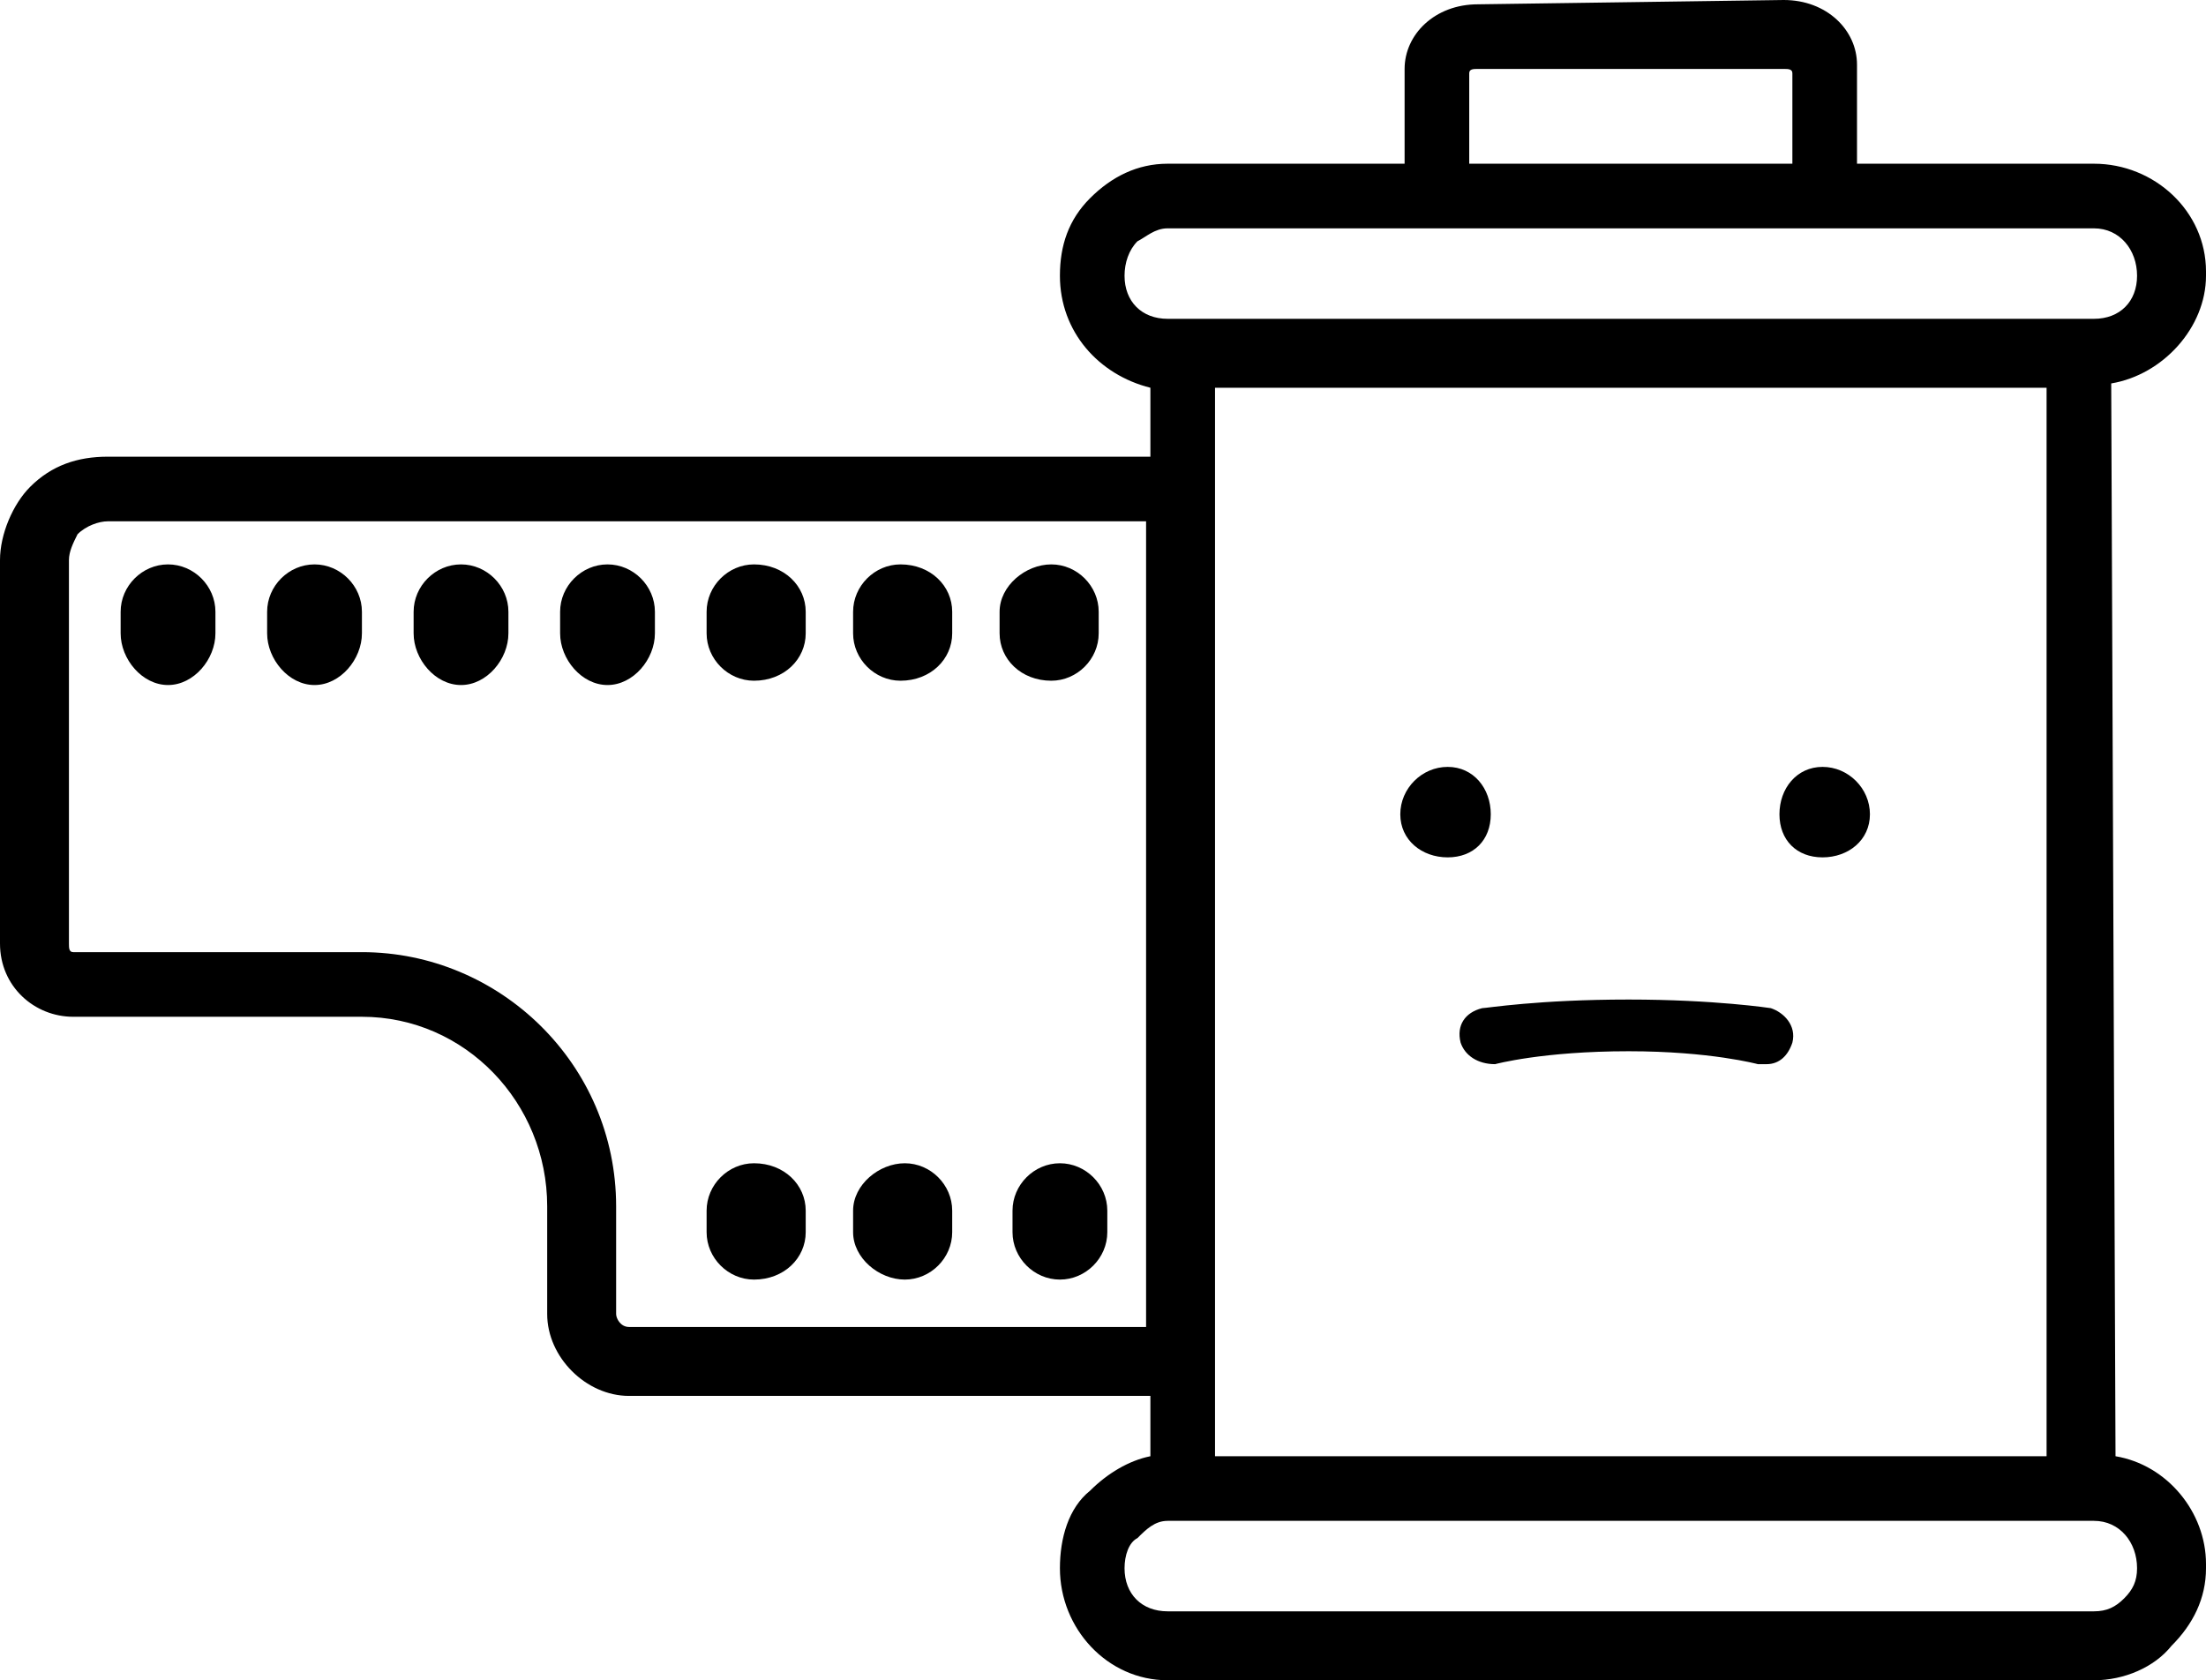 <?xml version="1.0" encoding="UTF-8" standalone="no"?>
<svg width="512px" height="390px" viewBox="0 0 512 390" version="1.1" xmlns="http://www.w3.org/2000/svg" xmlns:xlink="http://www.w3.org/1999/xlink">
    <!-- Generator: Sketch 3.8.3 (29802) - http://www.bohemiancoding.com/sketch -->
    <title>icon-empty-photo</title>
    <desc>Created with Sketch.</desc>
    <defs></defs>
    <g id="Page-1" stroke="none" stroke-width="1" fill="none" fill-rule="evenodd">
        <g id="icon-empty-photo" fill="#000000">
            <path d="M512,363 C512,351 503,340 491,338 L490,89 C502,87 512,76 512,64 L512,63 C512,49 500,38 486,38 L431,38 L431,15 C431,7 424,0 414,0 L343,1 C333,1 326,8 326,16 L326,38 L271,38 C264,38 258,41 253,46 C248,51 246,57 246,64 C246,77 255,87 267,90 L267,106 L25,106 C18,106 12,108 7,113 C3,117 0,124 0,130 L0,219 C0,229 8,236 17,236 L84,236 C108,236 127,256 127,280 L127,305 C127,315 136,324 146,324 L267,324 L267,338 C262,339 257,342 253,346 C248,350 246,357 246,364 C246,378 257,390 271,390 L486,390 C493,390 500,387 504,382 C509,377 512,371 512,364 L512,363 Z M343,16 L414,16 C415,16 416,16 416,17 L416,38 L341,38 L341,17 C341,16 342,16 343,16 L343,16 Z M146,308 L146,316 L146,308 C144,308 143,306 143,305 L143,280 C143,247 116,221 84,221 L17,221 C16,221 16,220 16,219 L16,130 C16,128 17,126 18,124 C20,122 23,121 25,121 L266,121 L266,308 L146,308 Z M261,64 C261,61 262,58 264,56 C266,55 268,53 271,53 L486,53 C492,53 496,58 496,64 C496,70 492,74 486,74 L271,74 C265,74 261,70 261,64 L261,64 Z M282,192 L282,90 L475,90 L475,338 L282,338 L282,324 L282,192 Z M493,371 C491,373 489,374 486,374 L271,374 L271,382 L271,374 C265,374 261,370 261,364 C261,361 262,358 264,357 C266,355 268,353 271,353 L486,353 C492,353 496,358 496,364 C496,367 495,369 493,371 L493,371 Z M39,131 C33,131 28,136 28,142 L28,147 C28,153 33,159 39,159 C45,159 50,153 50,147 L50,142 C50,136 45,131 39,131 L39,131 Z M73,131 C67,131 62,136 62,142 L62,147 C62,153 67,159 73,159 C79,159 84,153 84,147 L84,142 C84,136 79,131 73,131 L73,131 Z M107,131 C101,131 96,136 96,142 L96,147 C96,153 101,159 107,159 C113,159 118,153 118,147 L118,142 C118,136 113,131 107,131 L107,131 Z M141,131 C135,131 130,136 130,142 L130,147 C130,153 135,159 141,159 C147,159 152,153 152,147 L152,142 C152,136 147,131 141,131 L141,131 Z M175,158 C182,158 187,153 187,147 L187,142 C187,136 182,131 175,131 C169,131 164,136 164,142 L164,147 C164,153 169,158 175,158 L175,158 Z M209,158 C216,158 221,153 221,147 L221,142 C221,136 216,131 209,131 C203,131 198,136 198,142 L198,147 C198,153 203,158 209,158 L209,158 Z M244,158 C250,158 255,153 255,147 L255,142 C255,136 250,131 244,131 C238,131 232,136 232,142 L232,147 C232,153 237,158 244,158 L244,158 Z M175,270 C169,270 164,275 164,281 L164,286 C164,292 169,297 175,297 C182,297 187,292 187,286 L187,281 C187,275 182,270 175,270 L175,270 Z M210,270 C204,270 198,275 198,281 L198,286 C198,292 204,297 210,297 C216,297 221,292 221,286 L221,281 C221,275 216,270 210,270 L210,270 Z M246,270 C240,270 235,275 235,281 L235,286 C235,292 240,297 246,297 C252,297 257,292 257,286 L257,281 C257,275 252,270 246,270 L246,270 Z M434,189 C434,195 429,199 423,199 C417,199 413,195 413,189 C413,183 417,178 423,178 C429,178 434,183 434,189 L434,189 Z M346,189 C346,195 342,199 336,199 C330,199 325,195 325,189 C325,183 330,178 336,178 C342,178 346,183 346,189 L346,189 Z M339,242 C340,245 343,247 347,247 C347,247 358,244 378,244 C397,244 408,247 408,247 L410,247 C413,247 415,245 416,242 C417,238 414,235 411,234 C411,234 398,232 378,232 C357,232 345,234 344,234 C340,235 338,238 339,242 L339,242 Z" id="Shape"></path>
        </g>
    </g>
</svg>